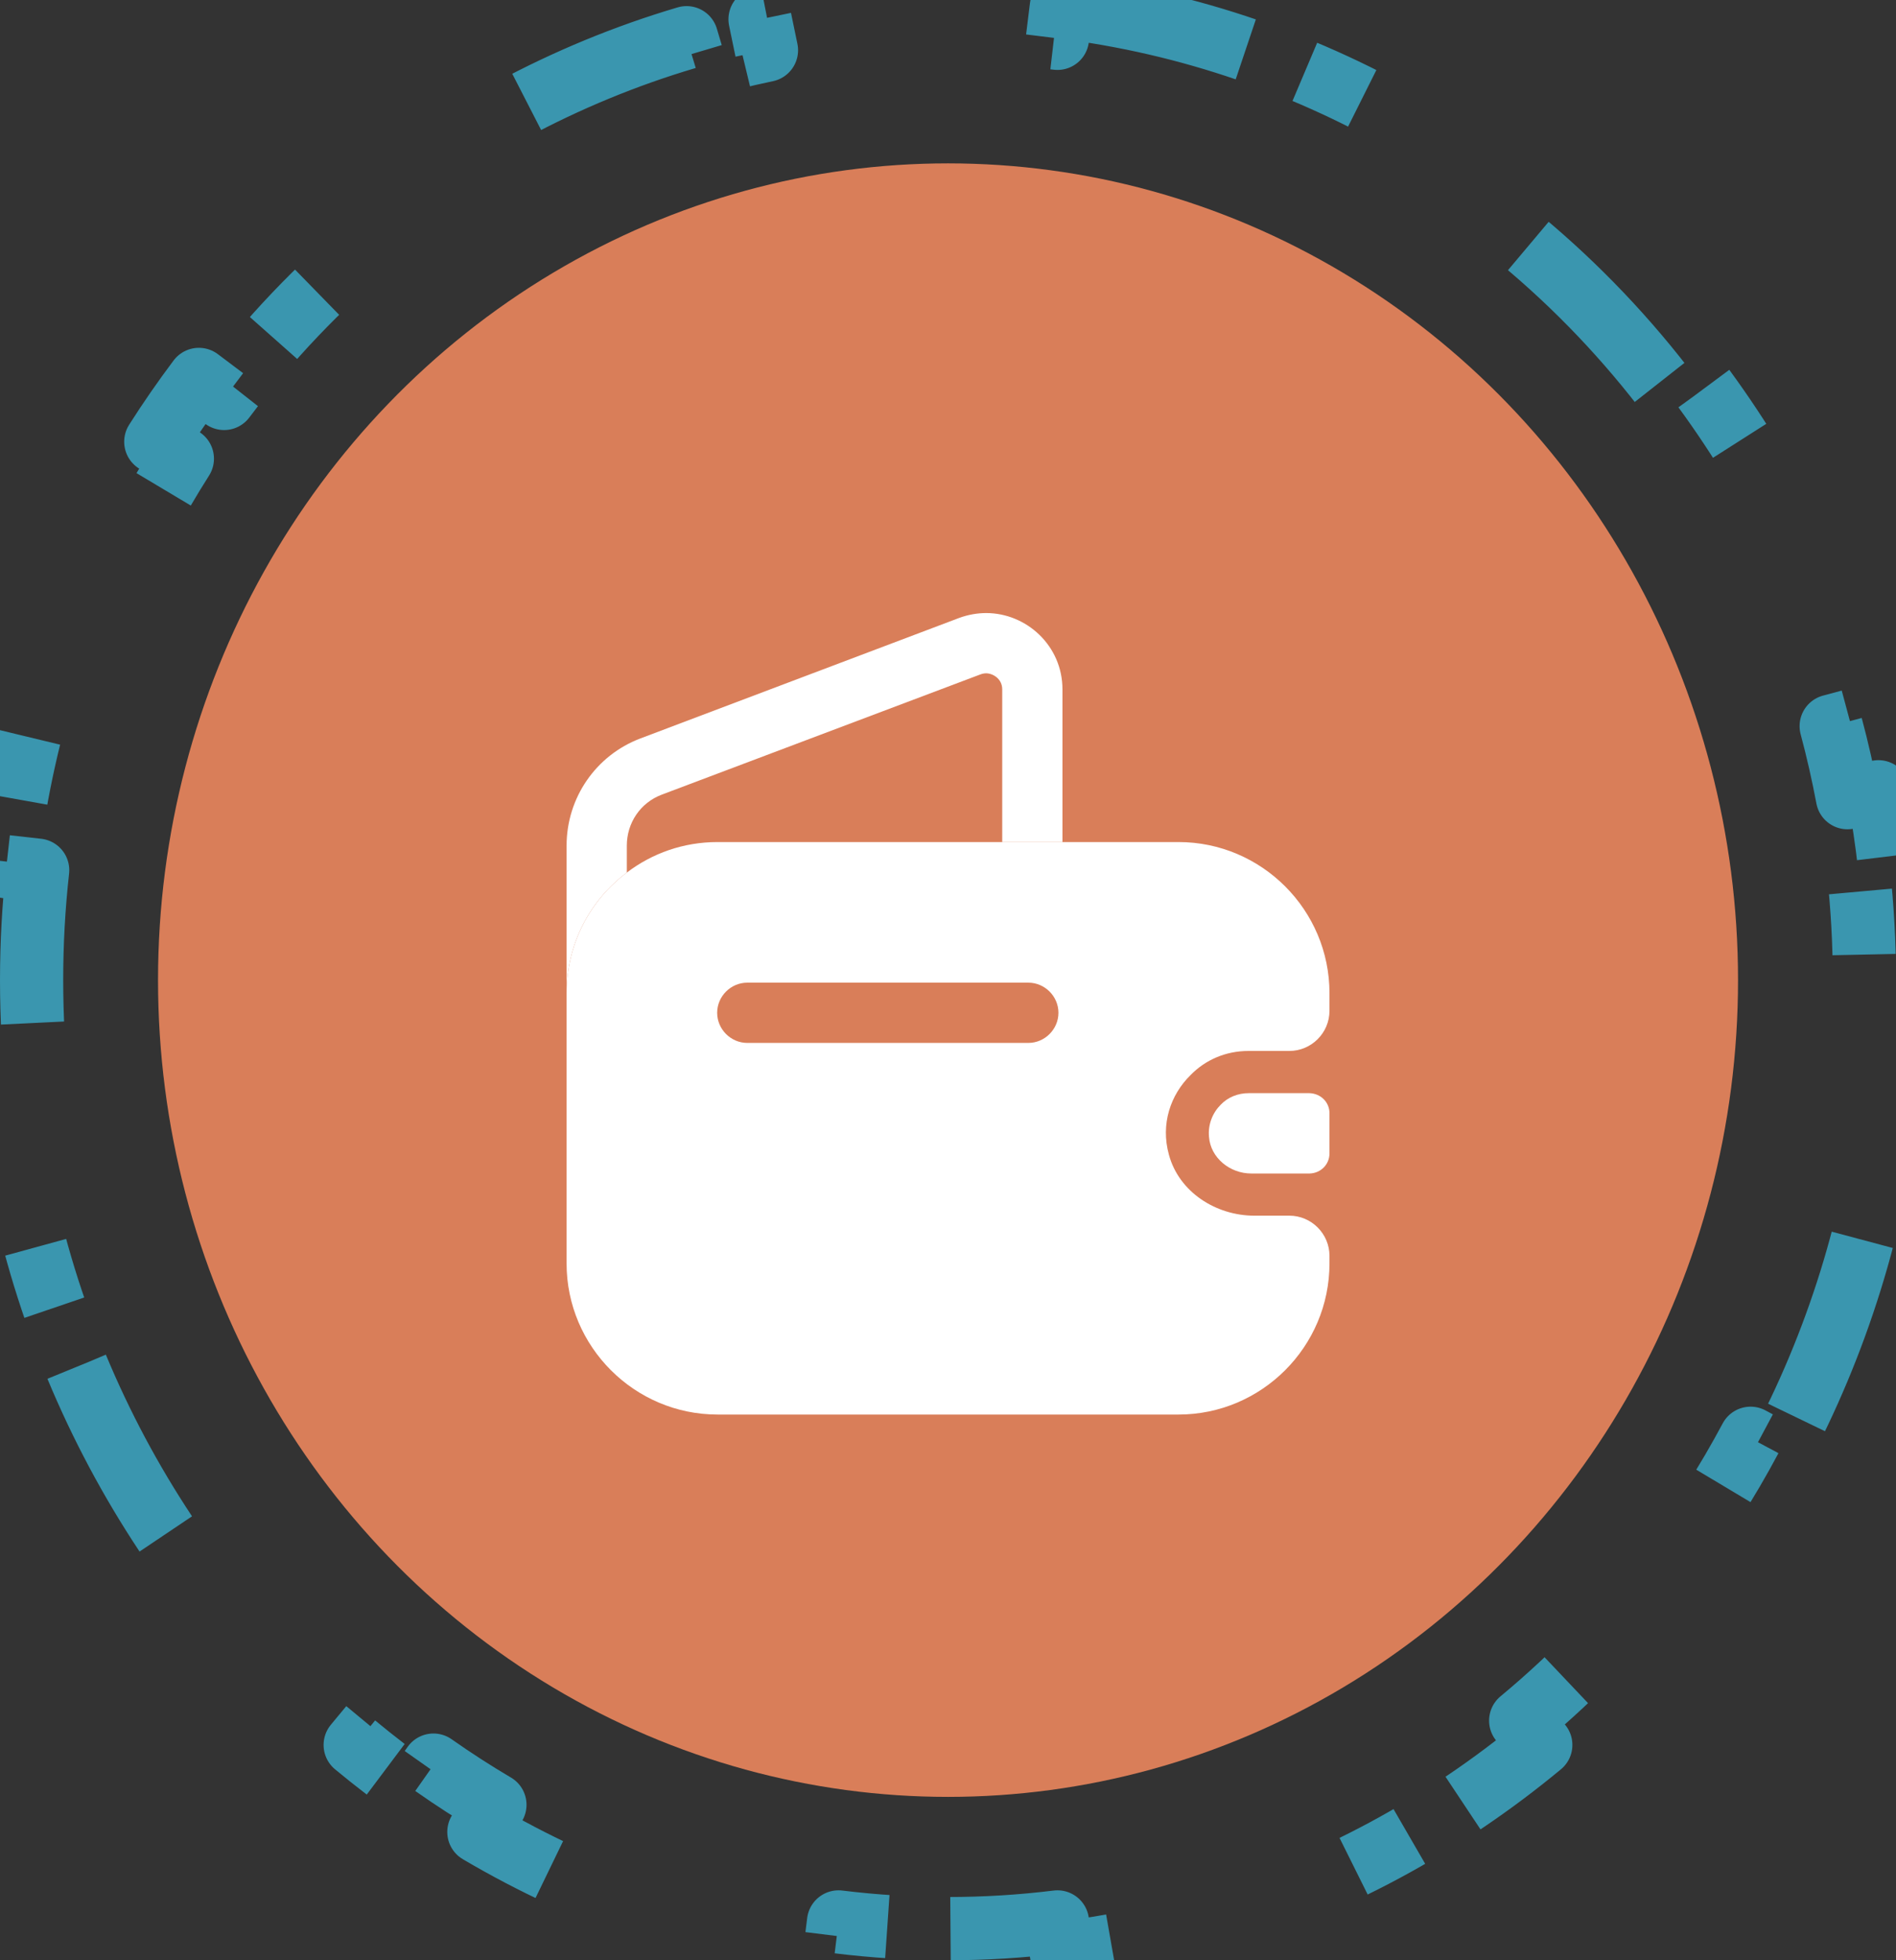 <svg width="60" height="62" viewBox="0 0 60 62" fill="none" xmlns="http://www.w3.org/2000/svg">
<rect x="0" y="0" width="60" height="62" fill="#333333" stroke="none"/>
<path d="M33.586 0.221C37.643 0.72 41.451 2.056 44.845 4.057L44.338 4.917C45.003 5.309 45.652 5.728 46.283 6.172L46.857 5.354C47.511 5.813 48.144 6.3 48.759 6.81L48.123 7.578C49.901 9.052 51.508 10.739 52.908 12.602L53.705 12.001C56.067 15.144 57.857 18.768 58.913 22.708L57.949 22.967C58.148 23.709 58.32 24.464 58.464 25.229L59.444 25.043C59.591 25.823 59.709 26.613 59.798 27.412L58.808 27.523C58.935 28.663 59 29.823 59 31C59 32.176 58.935 33.337 58.808 34.477L59.798 34.587C59.342 38.674 58.119 42.518 56.278 45.962L55.398 45.491C55.033 46.175 54.643 46.843 54.228 47.493L55.069 48.028C54.639 48.704 54.184 49.361 53.705 49.998L52.908 49.398C51.508 51.261 49.901 52.948 48.123 54.422L48.759 55.19C45.697 57.728 42.146 59.66 38.272 60.806L37.988 59.848C37.252 60.065 36.504 60.253 35.745 60.411L35.947 61.389C35.17 61.55 34.383 61.68 33.586 61.778L33.464 60.788C32.328 60.928 31.173 61 30 61C28.827 61 27.672 60.928 26.536 60.788L26.413 61.778C22.356 61.279 18.548 59.944 15.154 57.942L15.662 57.083C14.997 56.691 14.348 56.272 13.717 55.828L13.142 56.645C12.488 56.186 11.855 55.699 11.24 55.19L11.877 54.422C10.099 52.948 8.492 51.261 7.092 49.398L6.294 49.998C3.932 46.855 2.142 43.231 1.086 39.291L2.051 39.033C1.852 38.291 1.68 37.536 1.536 36.772L0.555 36.956C0.408 36.176 0.29 35.386 0.201 34.587L1.192 34.477C1.065 33.337 1 32.176 1 31C1 29.823 1.065 28.663 1.192 27.523L0.201 27.412C0.657 23.326 1.88 19.481 3.721 16.037L4.602 16.509C4.967 15.825 5.357 15.157 5.771 14.507L4.93 13.971C5.36 13.295 5.815 12.638 6.294 12.001L7.092 12.602C8.492 10.739 10.099 9.052 11.877 7.578L11.24 6.81C14.302 4.271 17.854 2.339 21.727 1.193L22.012 2.152C22.748 1.935 23.496 1.747 24.255 1.589L24.052 0.61C24.828 0.449 25.616 0.319 26.413 0.221L26.536 1.212C27.672 1.072 28.827 1 30 1C31.173 1 32.328 1.072 33.464 1.212L33.586 0.221Z" stroke="#3A96AF" stroke-width="2" stroke-miterlimit="3.864" stroke-linejoin="round" stroke-dasharray="6 2 2 10"/>
<ellipse cx="30.001" cy="31" rx="25" ry="25.833" fill="#D97E59"/>
<path d="M33.622 21.804V26.633H31.716V21.804C31.716 21.461 31.411 21.296 31.208 21.296C31.145 21.296 31.081 21.309 31.017 21.334L20.941 25.134C20.268 25.388 19.836 26.023 19.836 26.747V27.599C18.679 28.463 17.93 29.848 17.93 31.411V26.747C17.93 25.235 18.857 23.888 20.268 23.355L30.357 19.543C30.636 19.441 30.929 19.39 31.208 19.39C32.479 19.39 33.622 20.419 33.622 21.804Z" fill="white"/>
<path d="M42.072 35.21V36.481C42.072 36.824 41.805 37.103 41.449 37.116H39.594C38.92 37.116 38.31 36.62 38.26 35.96C38.222 35.566 38.374 35.197 38.628 34.943C38.857 34.702 39.175 34.575 39.518 34.575H41.436C41.805 34.587 42.072 34.867 42.072 35.21Z" fill="white"/>
<path d="M39.505 33.24H40.802C41.501 33.24 42.072 32.669 42.072 31.97V31.411C42.072 28.78 39.925 26.633 37.295 26.633H22.707C21.627 26.633 20.636 26.989 19.836 27.599C18.679 28.463 17.93 29.848 17.93 31.411V39.962C17.93 42.593 20.077 44.74 22.707 44.74H37.295C39.925 44.74 42.072 42.593 42.072 39.962V39.721C42.072 39.022 41.501 38.45 40.802 38.45H39.696C38.476 38.45 37.307 37.7 36.99 36.519C36.723 35.553 37.041 34.626 37.676 34.003C38.146 33.52 38.794 33.24 39.505 33.24ZM32.542 32.986H23.648C23.127 32.986 22.695 32.554 22.695 32.033C22.695 31.512 23.127 31.08 23.648 31.08H32.542C33.063 31.08 33.495 31.512 33.495 32.033C33.495 32.554 33.063 32.986 32.542 32.986Z" fill="white"/>
</svg>
